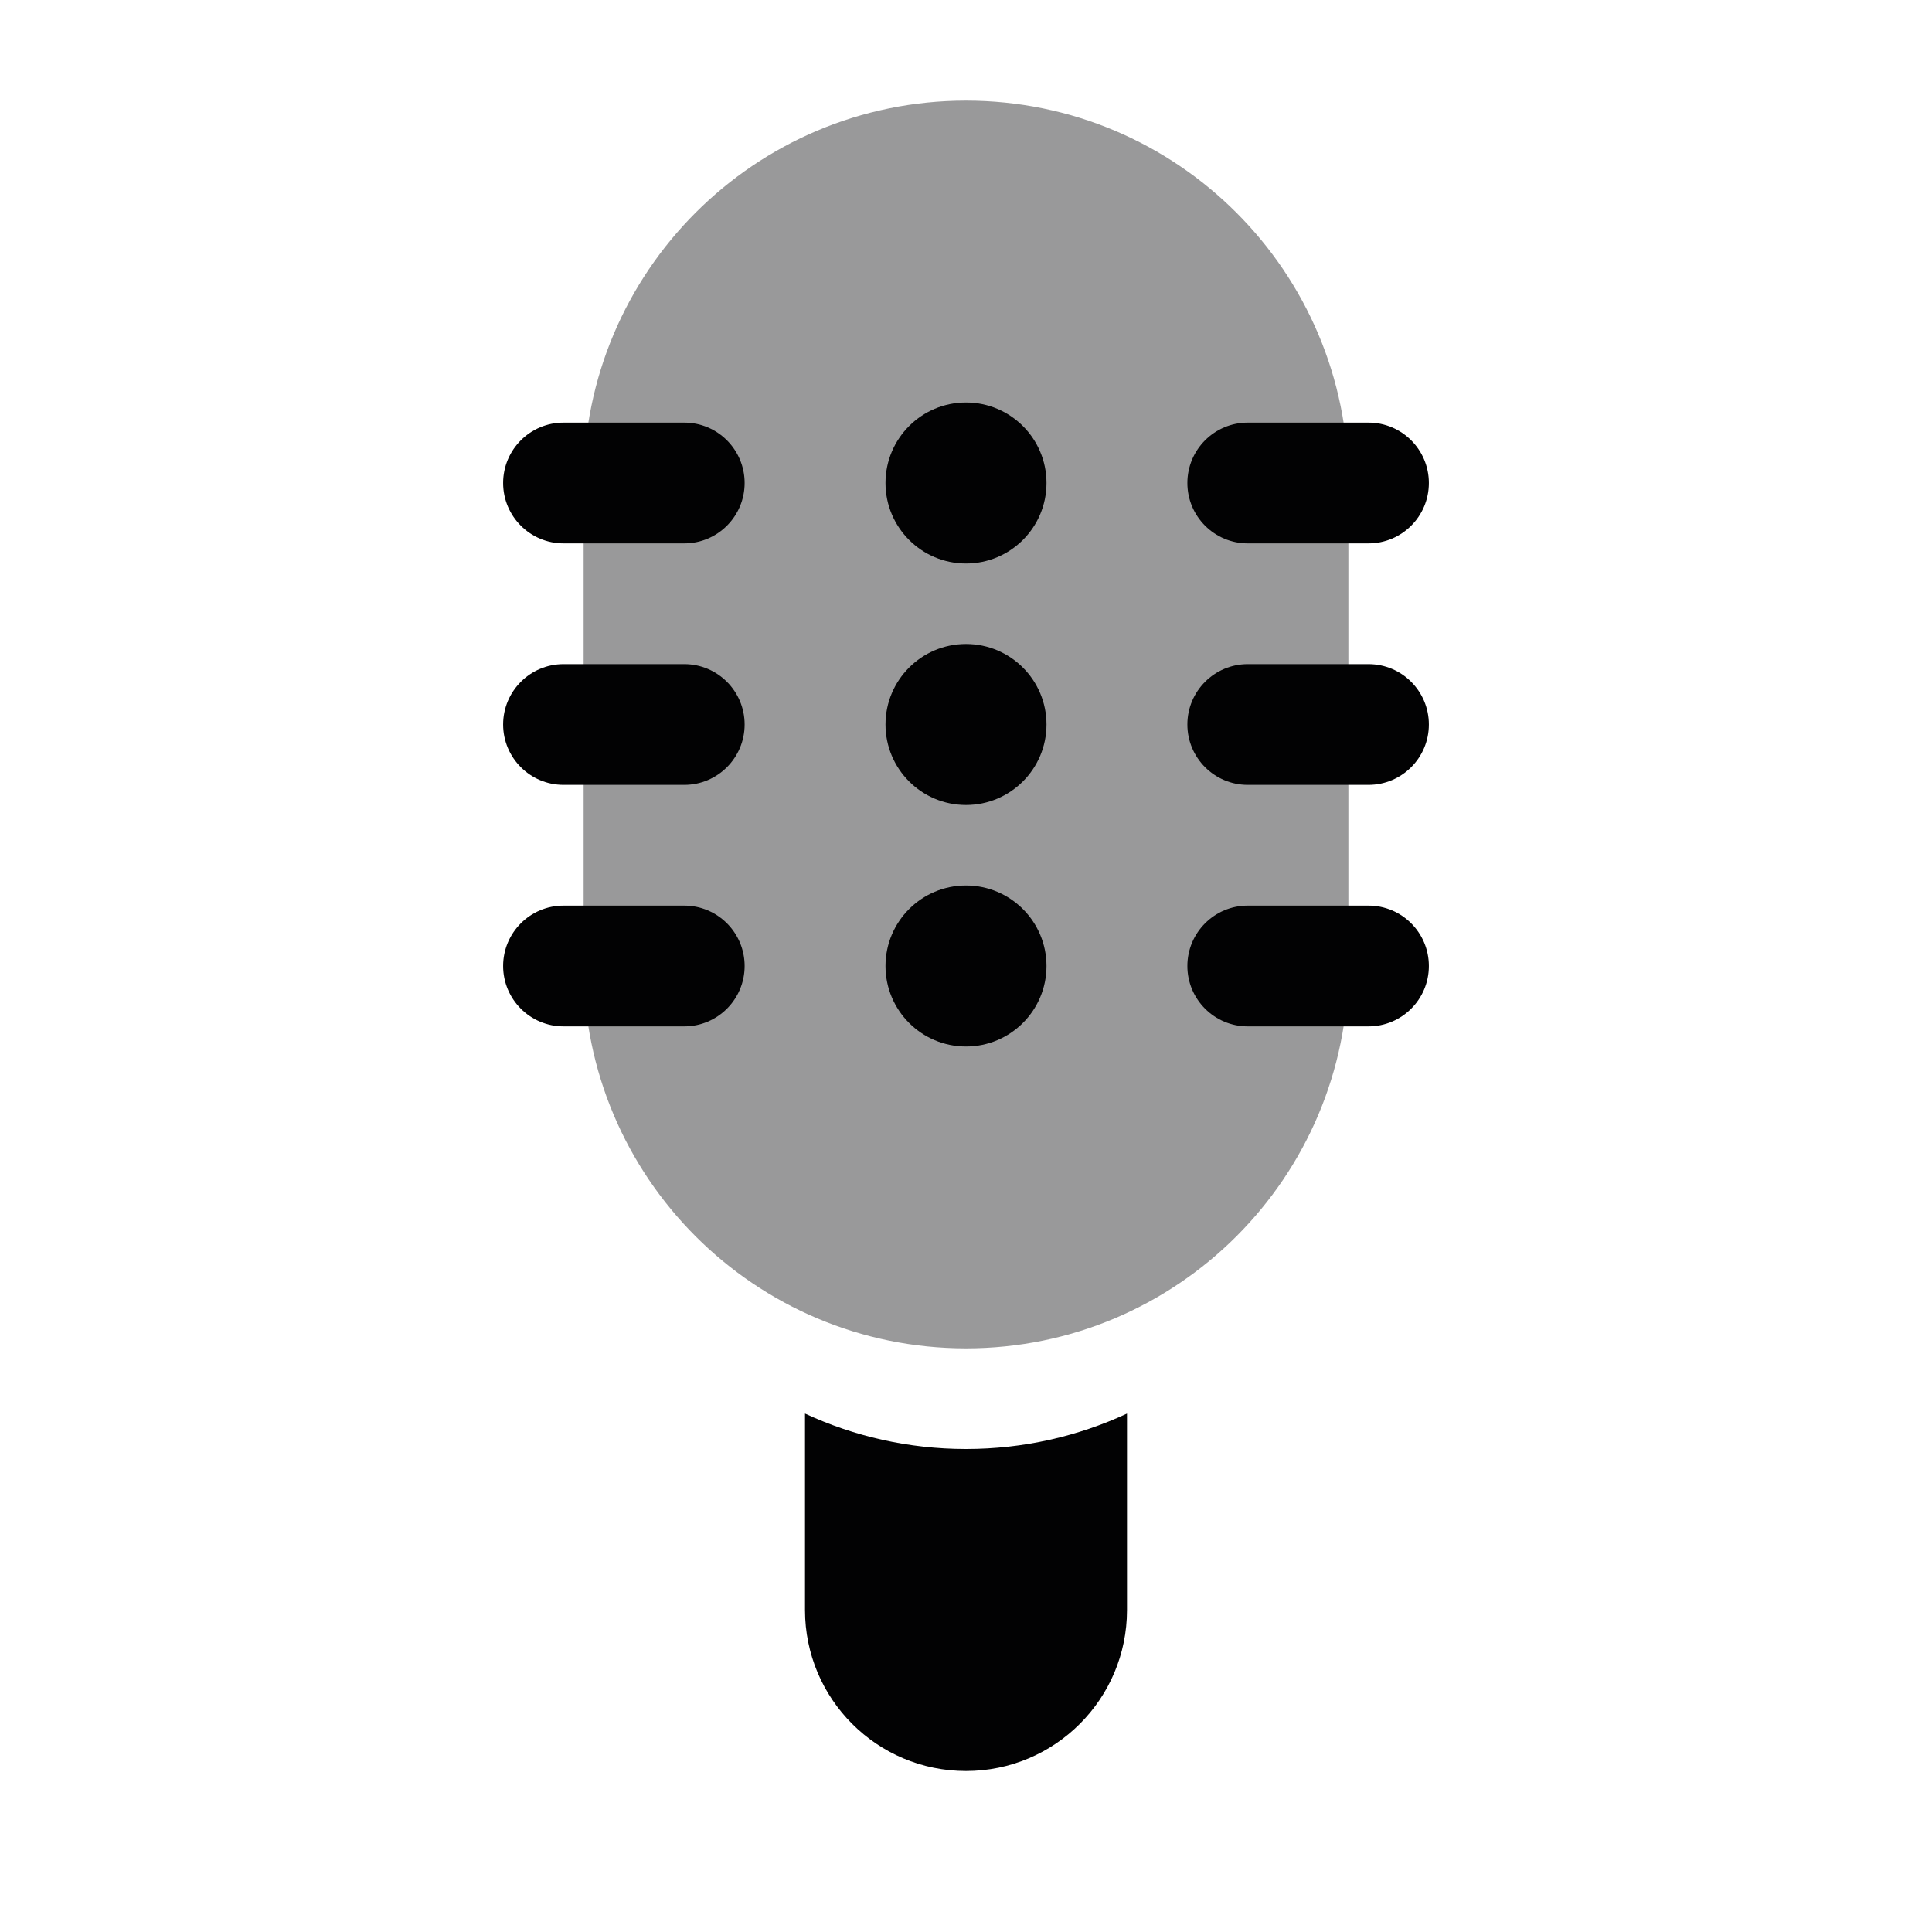 <svg width="24" height="24" viewBox="0 0 24 24" fill="none" xmlns="http://www.w3.org/2000/svg">
<path opacity="0.4" d="M7.25 6C7.25 3.377 9.377 1.25 12 1.25C14.623 1.25 16.75 3.377 16.75 6V12C16.75 14.623 14.623 16.75 12 16.75C9.377 16.75 7.25 14.623 7.25 12V6Z" fill="#020203"/>
<path d="M12 5C11.448 5 11 5.448 11 6C11 6.552 11.448 7 12 7C12.552 7 13 6.552 13 6C13 5.448 12.552 5 12 5Z" fill="#020203"/>
<path d="M12 8C11.448 8 11 8.448 11 9C11 9.552 11.448 10 12 10C12.552 10 13 9.552 13 9C13 8.448 12.552 8 12 8Z" fill="#020203"/>
<path d="M12 11C11.448 11 11 11.448 11 12C11 12.552 11.448 13 12 13C12.552 13 13 12.552 13 12C13 11.448 12.552 11 12 11Z" fill="#020203"/>
<path fill-rule="evenodd" clip-rule="evenodd" d="M14.75 6C14.75 5.586 15.086 5.25 15.5 5.25L17 5.25C17.414 5.25 17.75 5.586 17.75 6C17.75 6.414 17.414 6.75 17 6.75L15.5 6.75C15.086 6.75 14.75 6.414 14.75 6Z" fill="#020203"/>
<path fill-rule="evenodd" clip-rule="evenodd" d="M6.25 6C6.25 5.586 6.586 5.25 7 5.25L8.5 5.25C8.914 5.25 9.25 5.586 9.25 6C9.25 6.414 8.914 6.75 8.5 6.75L7 6.75C6.586 6.75 6.25 6.414 6.25 6Z" fill="#020203"/>
<path fill-rule="evenodd" clip-rule="evenodd" d="M14.75 9C14.75 8.586 15.086 8.25 15.5 8.25L17 8.25C17.414 8.25 17.75 8.586 17.75 9C17.75 9.414 17.414 9.75 17 9.75L15.5 9.75C15.086 9.75 14.75 9.414 14.75 9Z" fill="#020203"/>
<path fill-rule="evenodd" clip-rule="evenodd" d="M6.25 9C6.25 8.586 6.586 8.25 7 8.25L8.5 8.25C8.914 8.25 9.25 8.586 9.25 9C9.25 9.414 8.914 9.75 8.5 9.75L7 9.75C6.586 9.75 6.25 9.414 6.25 9Z" fill="#020203"/>
<path fill-rule="evenodd" clip-rule="evenodd" d="M14.75 12C14.75 11.586 15.086 11.25 15.5 11.25L17 11.25C17.414 11.25 17.75 11.586 17.75 12C17.75 12.414 17.414 12.75 17 12.75L15.5 12.75C15.086 12.75 14.75 12.414 14.75 12Z" fill="#020203"/>
<path fill-rule="evenodd" clip-rule="evenodd" d="M6.25 12C6.25 11.586 6.586 11.25 7 11.25L8.5 11.25C8.914 11.25 9.25 11.586 9.25 12C9.25 12.414 8.914 12.75 8.5 12.75L7 12.75C6.586 12.75 6.25 12.414 6.25 12Z" fill="#020203"/>
<path d="M10 17.56V20C10 21.105 10.895 22 12 22C13.105 22 14 21.105 14 20V17.56C13.392 17.842 12.714 18 12 18C11.286 18 10.608 17.842 10 17.56Z" fill="#020203"/>
</svg>
